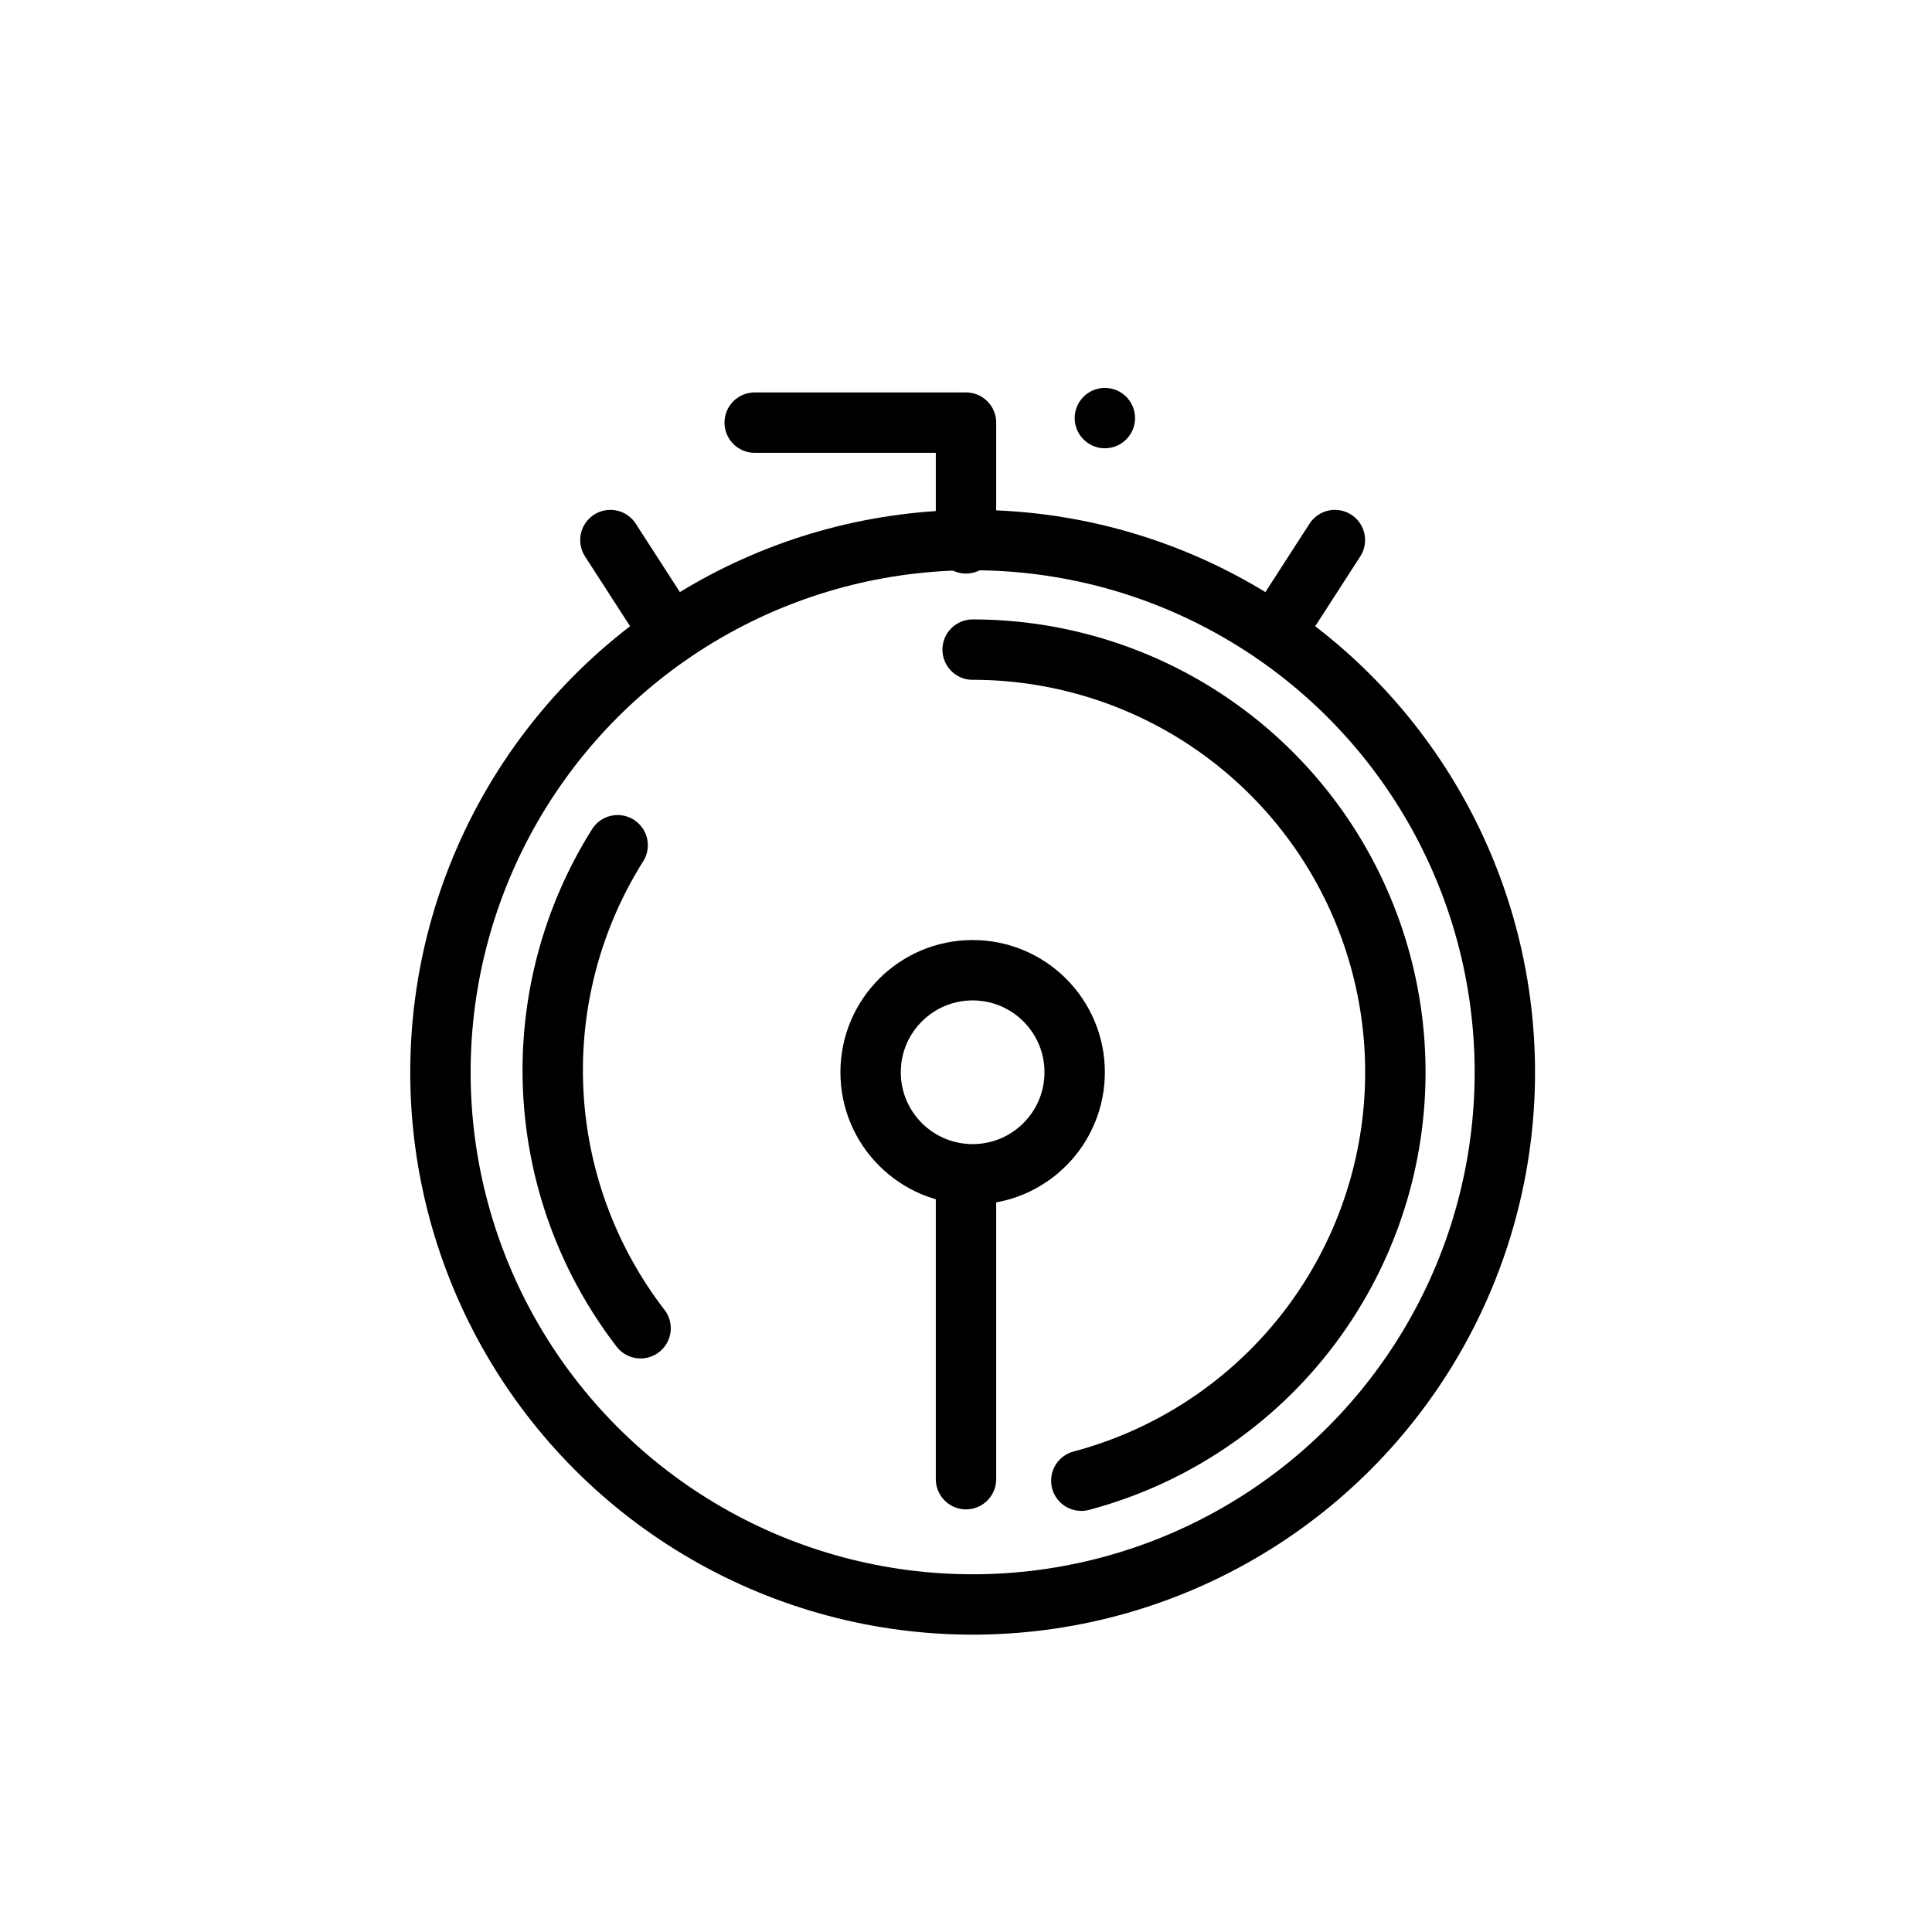 <svg id="Layer_1" data-name="Layer 1" xmlns="http://www.w3.org/2000/svg" viewBox="0 0 64 64"><defs><style>.cls-1{fill:none;stroke:#000;stroke-linecap:round;stroke-linejoin:round;stroke-width:2px;}</style></defs><title>Deadline</title><circle class="cls-1" cx="32.22" cy="35.52" r="17.63"/><path class="cls-1" d="M32.22,21.52a14,14,0,0,1,3.6,27.53"/><path class="cls-1" d="M20.46,28a14,14,0,0,0,.76,16"/><circle class="cls-1" cx="32.22" cy="35.52" r="3.38"/><line class="cls-1" x1="32" y1="39" x2="32" y2="49"/><polyline class="cls-1" points="32 18 32 14 25 14"/><line class="cls-1" x1="22.22" y1="20.99" x2="20.22" y2="17.89"/><line class="cls-1" x1="42.22" y1="20.99" x2="44.22" y2="17.89"/><circle cx="36.6" cy="13.85" r="1"/></svg>
